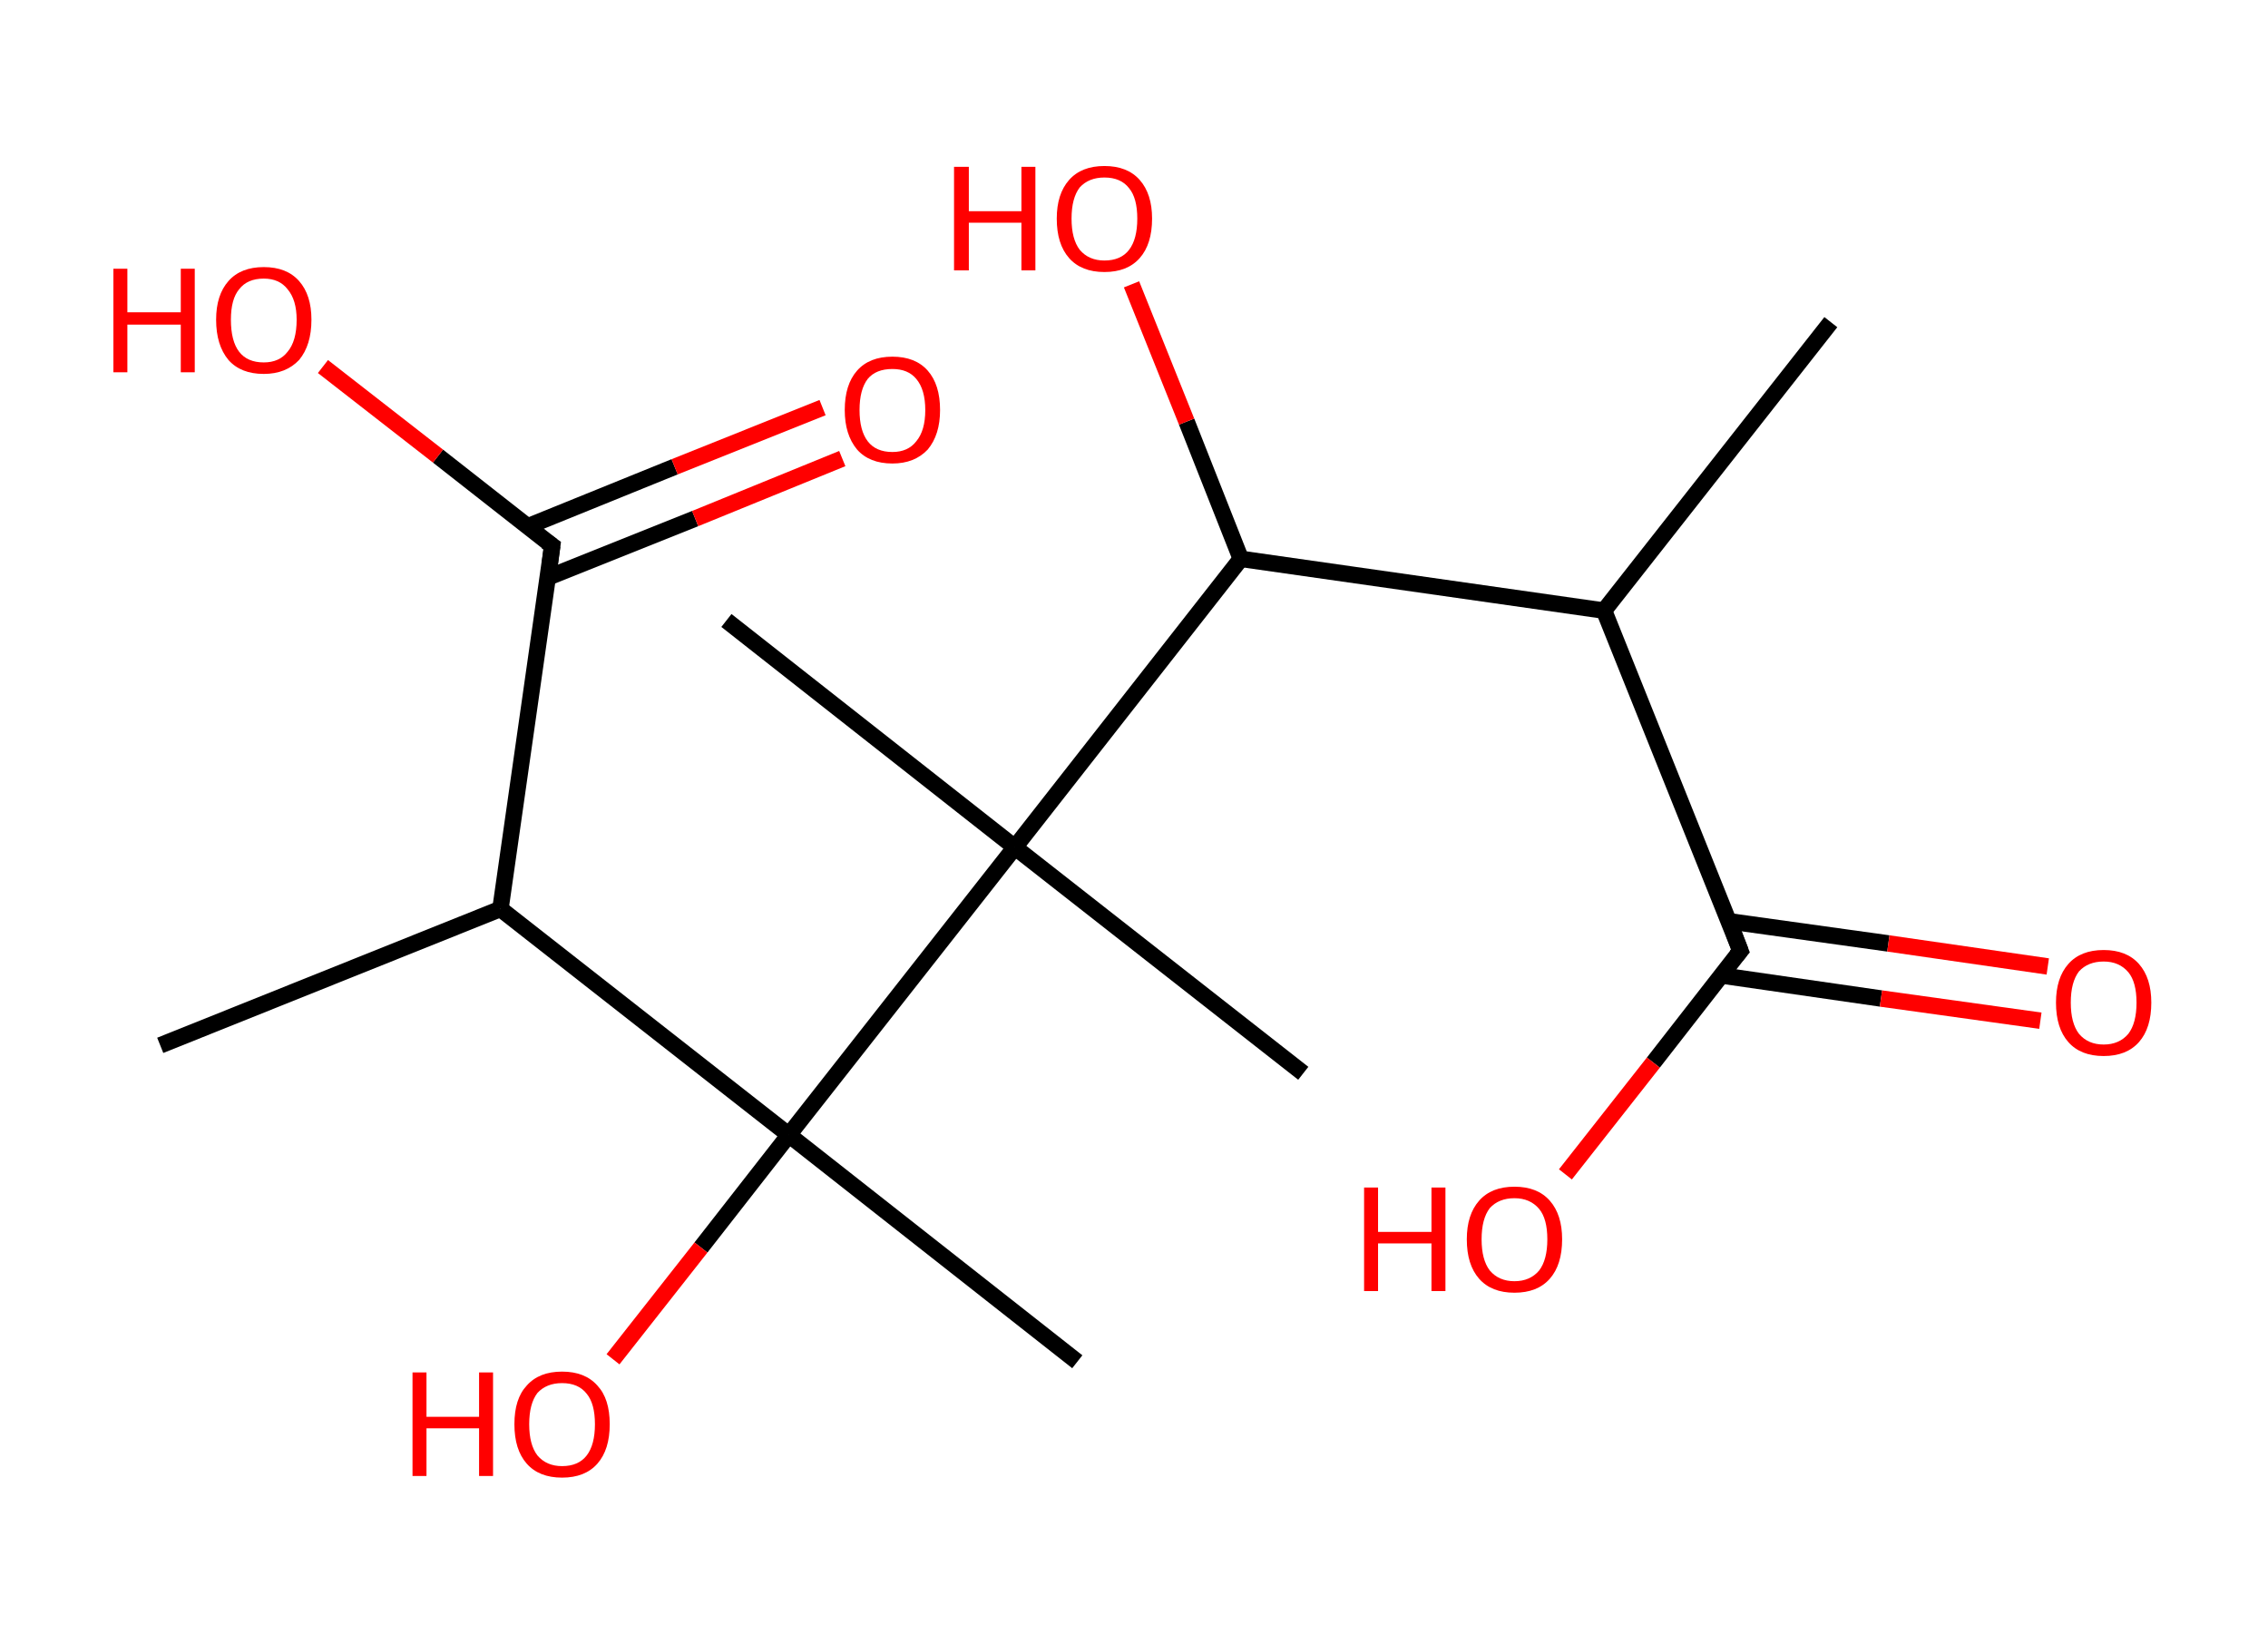 <?xml version='1.0' encoding='ASCII' standalone='yes'?>
<svg xmlns="http://www.w3.org/2000/svg" xmlns:rdkit="http://www.rdkit.org/xml" xmlns:xlink="http://www.w3.org/1999/xlink" version="1.1" baseProfile="full" xml:space="preserve" width="276px" height="200px" viewBox="0 0 276 200">
<!-- END OF HEADER -->
<rect style="opacity:1.0;fill:#FFFFFF;stroke:none" width="276.0" height="200.0" x="0.0" y="0.0"> </rect>
<path class="bond-0 atom-0 atom-1" d="M 222.8,39.2 L 195.2,74.3" style="fill:none;fill-rule:evenodd;stroke:#000000;stroke-width:2.0px;stroke-linecap:butt;stroke-linejoin:miter;stroke-opacity:1"/>
<path class="bond-1 atom-1 atom-2" d="M 195.2,74.3 L 211.8,115.7" style="fill:none;fill-rule:evenodd;stroke:#000000;stroke-width:2.0px;stroke-linecap:butt;stroke-linejoin:miter;stroke-opacity:1"/>
<path class="bond-2 atom-2 atom-3" d="M 209.5,118.7 L 228.9,121.5" style="fill:none;fill-rule:evenodd;stroke:#000000;stroke-width:2.0px;stroke-linecap:butt;stroke-linejoin:miter;stroke-opacity:1"/>
<path class="bond-2 atom-2 atom-3" d="M 228.9,121.5 L 248.3,124.2" style="fill:none;fill-rule:evenodd;stroke:#FF0000;stroke-width:2.0px;stroke-linecap:butt;stroke-linejoin:miter;stroke-opacity:1"/>
<path class="bond-2 atom-2 atom-3" d="M 210.4,112.1 L 229.8,114.8" style="fill:none;fill-rule:evenodd;stroke:#000000;stroke-width:2.0px;stroke-linecap:butt;stroke-linejoin:miter;stroke-opacity:1"/>
<path class="bond-2 atom-2 atom-3" d="M 229.8,114.8 L 249.2,117.6" style="fill:none;fill-rule:evenodd;stroke:#FF0000;stroke-width:2.0px;stroke-linecap:butt;stroke-linejoin:miter;stroke-opacity:1"/>
<path class="bond-3 atom-2 atom-4" d="M 211.8,115.7 L 201.2,129.3" style="fill:none;fill-rule:evenodd;stroke:#000000;stroke-width:2.0px;stroke-linecap:butt;stroke-linejoin:miter;stroke-opacity:1"/>
<path class="bond-3 atom-2 atom-4" d="M 201.2,129.3 L 190.5,142.9" style="fill:none;fill-rule:evenodd;stroke:#FF0000;stroke-width:2.0px;stroke-linecap:butt;stroke-linejoin:miter;stroke-opacity:1"/>
<path class="bond-4 atom-1 atom-5" d="M 195.2,74.3 L 151.0,68.0" style="fill:none;fill-rule:evenodd;stroke:#000000;stroke-width:2.0px;stroke-linecap:butt;stroke-linejoin:miter;stroke-opacity:1"/>
<path class="bond-5 atom-5 atom-6" d="M 151.0,68.0 L 144.4,51.3" style="fill:none;fill-rule:evenodd;stroke:#000000;stroke-width:2.0px;stroke-linecap:butt;stroke-linejoin:miter;stroke-opacity:1"/>
<path class="bond-5 atom-5 atom-6" d="M 144.4,51.3 L 137.7,34.6" style="fill:none;fill-rule:evenodd;stroke:#FF0000;stroke-width:2.0px;stroke-linecap:butt;stroke-linejoin:miter;stroke-opacity:1"/>
<path class="bond-6 atom-5 atom-7" d="M 151.0,68.0 L 123.5,103.1" style="fill:none;fill-rule:evenodd;stroke:#000000;stroke-width:2.0px;stroke-linecap:butt;stroke-linejoin:miter;stroke-opacity:1"/>
<path class="bond-7 atom-7 atom-8" d="M 123.5,103.1 L 158.6,130.6" style="fill:none;fill-rule:evenodd;stroke:#000000;stroke-width:2.0px;stroke-linecap:butt;stroke-linejoin:miter;stroke-opacity:1"/>
<path class="bond-8 atom-7 atom-9" d="M 123.5,103.1 L 88.4,75.5" style="fill:none;fill-rule:evenodd;stroke:#000000;stroke-width:2.0px;stroke-linecap:butt;stroke-linejoin:miter;stroke-opacity:1"/>
<path class="bond-9 atom-7 atom-10" d="M 123.5,103.1 L 96.0,138.1" style="fill:none;fill-rule:evenodd;stroke:#000000;stroke-width:2.0px;stroke-linecap:butt;stroke-linejoin:miter;stroke-opacity:1"/>
<path class="bond-10 atom-10 atom-11" d="M 96.0,138.1 L 131.1,165.7" style="fill:none;fill-rule:evenodd;stroke:#000000;stroke-width:2.0px;stroke-linecap:butt;stroke-linejoin:miter;stroke-opacity:1"/>
<path class="bond-11 atom-10 atom-12" d="M 96.0,138.1 L 85.3,151.8" style="fill:none;fill-rule:evenodd;stroke:#000000;stroke-width:2.0px;stroke-linecap:butt;stroke-linejoin:miter;stroke-opacity:1"/>
<path class="bond-11 atom-10 atom-12" d="M 85.3,151.8 L 74.6,165.4" style="fill:none;fill-rule:evenodd;stroke:#FF0000;stroke-width:2.0px;stroke-linecap:butt;stroke-linejoin:miter;stroke-opacity:1"/>
<path class="bond-12 atom-10 atom-13" d="M 96.0,138.1 L 60.9,110.6" style="fill:none;fill-rule:evenodd;stroke:#000000;stroke-width:2.0px;stroke-linecap:butt;stroke-linejoin:miter;stroke-opacity:1"/>
<path class="bond-13 atom-13 atom-14" d="M 60.9,110.6 L 19.5,127.2" style="fill:none;fill-rule:evenodd;stroke:#000000;stroke-width:2.0px;stroke-linecap:butt;stroke-linejoin:miter;stroke-opacity:1"/>
<path class="bond-14 atom-13 atom-15" d="M 60.9,110.6 L 67.2,66.4" style="fill:none;fill-rule:evenodd;stroke:#000000;stroke-width:2.0px;stroke-linecap:butt;stroke-linejoin:miter;stroke-opacity:1"/>
<path class="bond-15 atom-15 atom-16" d="M 66.6,70.3 L 84.6,63.1" style="fill:none;fill-rule:evenodd;stroke:#000000;stroke-width:2.0px;stroke-linecap:butt;stroke-linejoin:miter;stroke-opacity:1"/>
<path class="bond-15 atom-15 atom-16" d="M 84.6,63.1 L 102.5,55.8" style="fill:none;fill-rule:evenodd;stroke:#FF0000;stroke-width:2.0px;stroke-linecap:butt;stroke-linejoin:miter;stroke-opacity:1"/>
<path class="bond-15 atom-15 atom-16" d="M 64.1,64.1 L 82.1,56.8" style="fill:none;fill-rule:evenodd;stroke:#000000;stroke-width:2.0px;stroke-linecap:butt;stroke-linejoin:miter;stroke-opacity:1"/>
<path class="bond-15 atom-15 atom-16" d="M 82.1,56.8 L 100.1,49.6" style="fill:none;fill-rule:evenodd;stroke:#FF0000;stroke-width:2.0px;stroke-linecap:butt;stroke-linejoin:miter;stroke-opacity:1"/>
<path class="bond-16 atom-15 atom-17" d="M 67.2,66.4 L 53.3,55.5" style="fill:none;fill-rule:evenodd;stroke:#000000;stroke-width:2.0px;stroke-linecap:butt;stroke-linejoin:miter;stroke-opacity:1"/>
<path class="bond-16 atom-15 atom-17" d="M 53.3,55.5 L 39.3,44.6" style="fill:none;fill-rule:evenodd;stroke:#FF0000;stroke-width:2.0px;stroke-linecap:butt;stroke-linejoin:miter;stroke-opacity:1"/>
<path d="M 211.0,113.6 L 211.8,115.7 L 211.3,116.3" style="fill:none;stroke:#000000;stroke-width:2.0px;stroke-linecap:butt;stroke-linejoin:miter;stroke-opacity:1;"/>
<path d="M 66.9,68.7 L 67.2,66.4 L 66.5,65.9" style="fill:none;stroke:#000000;stroke-width:2.0px;stroke-linecap:butt;stroke-linejoin:miter;stroke-opacity:1;"/>
<path class="atom-3" d="M 250.2 122.0 Q 250.2 119.0, 251.7 117.3 Q 253.2 115.6, 256.0 115.6 Q 258.8 115.6, 260.3 117.3 Q 261.8 119.0, 261.8 122.0 Q 261.8 125.1, 260.3 126.8 Q 258.8 128.5, 256.0 128.5 Q 253.2 128.5, 251.7 126.8 Q 250.2 125.1, 250.2 122.0 M 256.0 127.1 Q 257.9 127.1, 259.0 125.8 Q 260.0 124.5, 260.0 122.0 Q 260.0 119.5, 259.0 118.3 Q 257.9 117.0, 256.0 117.0 Q 254.1 117.0, 253.0 118.2 Q 252.0 119.5, 252.0 122.0 Q 252.0 124.5, 253.0 125.8 Q 254.1 127.1, 256.0 127.1 " fill="#FF0000"/>
<path class="atom-4" d="M 166.0 144.5 L 167.7 144.5 L 167.7 149.9 L 174.2 149.9 L 174.2 144.5 L 175.9 144.5 L 175.9 157.1 L 174.2 157.1 L 174.2 151.3 L 167.7 151.3 L 167.7 157.1 L 166.0 157.1 L 166.0 144.5 " fill="#FF0000"/>
<path class="atom-4" d="M 178.5 150.8 Q 178.5 147.8, 180.0 146.1 Q 181.5 144.4, 184.3 144.4 Q 187.1 144.4, 188.6 146.1 Q 190.1 147.8, 190.1 150.8 Q 190.1 153.9, 188.6 155.6 Q 187.1 157.3, 184.3 157.3 Q 181.5 157.3, 180.0 155.6 Q 178.5 153.9, 178.5 150.8 M 184.3 155.9 Q 186.2 155.9, 187.3 154.6 Q 188.3 153.3, 188.3 150.8 Q 188.3 148.3, 187.3 147.1 Q 186.2 145.8, 184.3 145.8 Q 182.4 145.8, 181.3 147.0 Q 180.3 148.3, 180.3 150.8 Q 180.3 153.3, 181.3 154.6 Q 182.4 155.9, 184.3 155.9 " fill="#FF0000"/>
<path class="atom-6" d="M 116.1 20.3 L 117.9 20.3 L 117.9 25.7 L 124.3 25.7 L 124.3 20.3 L 126.0 20.3 L 126.0 32.9 L 124.3 32.9 L 124.3 27.1 L 117.9 27.1 L 117.9 32.9 L 116.1 32.9 L 116.1 20.3 " fill="#FF0000"/>
<path class="atom-6" d="M 128.6 26.6 Q 128.6 23.6, 130.1 21.9 Q 131.6 20.2, 134.4 20.2 Q 137.2 20.2, 138.7 21.9 Q 140.2 23.6, 140.2 26.6 Q 140.2 29.7, 138.7 31.4 Q 137.2 33.1, 134.4 33.1 Q 131.6 33.1, 130.1 31.4 Q 128.6 29.7, 128.6 26.6 M 134.4 31.7 Q 136.4 31.7, 137.4 30.4 Q 138.4 29.1, 138.4 26.6 Q 138.4 24.1, 137.4 22.9 Q 136.4 21.6, 134.4 21.6 Q 132.5 21.6, 131.4 22.8 Q 130.4 24.1, 130.4 26.6 Q 130.4 29.1, 131.4 30.4 Q 132.5 31.7, 134.4 31.7 " fill="#FF0000"/>
<path class="atom-12" d="M 50.2 167.0 L 51.9 167.0 L 51.9 172.4 L 58.3 172.4 L 58.3 167.0 L 60.0 167.0 L 60.0 179.6 L 58.3 179.6 L 58.3 173.8 L 51.9 173.8 L 51.9 179.6 L 50.2 179.6 L 50.2 167.0 " fill="#FF0000"/>
<path class="atom-12" d="M 62.6 173.3 Q 62.6 170.2, 64.1 168.6 Q 65.6 166.9, 68.4 166.9 Q 71.2 166.9, 72.7 168.6 Q 74.2 170.2, 74.2 173.3 Q 74.2 176.4, 72.7 178.1 Q 71.2 179.8, 68.4 179.8 Q 65.6 179.8, 64.1 178.1 Q 62.6 176.4, 62.6 173.3 M 68.4 178.4 Q 70.4 178.4, 71.4 177.1 Q 72.4 175.8, 72.4 173.3 Q 72.4 170.8, 71.4 169.6 Q 70.4 168.3, 68.4 168.3 Q 66.5 168.3, 65.4 169.5 Q 64.4 170.8, 64.4 173.3 Q 64.4 175.8, 65.4 177.1 Q 66.5 178.4, 68.4 178.4 " fill="#FF0000"/>
<path class="atom-16" d="M 102.8 49.9 Q 102.8 46.8, 104.3 45.1 Q 105.8 43.4, 108.6 43.4 Q 111.4 43.4, 112.9 45.1 Q 114.4 46.8, 114.4 49.9 Q 114.4 52.9, 112.9 54.7 Q 111.3 56.4, 108.6 56.4 Q 105.8 56.4, 104.3 54.7 Q 102.8 52.9, 102.8 49.9 M 108.6 55.0 Q 110.5 55.0, 111.5 53.7 Q 112.6 52.4, 112.6 49.9 Q 112.6 47.4, 111.5 46.1 Q 110.5 44.9, 108.6 44.9 Q 106.6 44.9, 105.6 46.1 Q 104.6 47.4, 104.6 49.9 Q 104.6 52.4, 105.6 53.7 Q 106.6 55.0, 108.6 55.0 " fill="#FF0000"/>
<path class="atom-17" d="M 13.8 32.7 L 15.5 32.7 L 15.5 38.0 L 22.0 38.0 L 22.0 32.7 L 23.7 32.7 L 23.7 45.3 L 22.0 45.3 L 22.0 39.5 L 15.5 39.5 L 15.5 45.3 L 13.8 45.3 L 13.8 32.7 " fill="#FF0000"/>
<path class="atom-17" d="M 26.3 38.9 Q 26.3 35.9, 27.8 34.2 Q 29.3 32.5, 32.1 32.5 Q 34.9 32.5, 36.4 34.2 Q 37.9 35.9, 37.9 38.9 Q 37.9 42.0, 36.4 43.8 Q 34.8 45.5, 32.1 45.5 Q 29.3 45.5, 27.8 43.8 Q 26.3 42.0, 26.3 38.9 M 32.1 44.1 Q 34.0 44.1, 35.0 42.8 Q 36.1 41.5, 36.1 38.9 Q 36.1 36.5, 35.0 35.2 Q 34.0 33.9, 32.1 33.9 Q 30.1 33.9, 29.1 35.2 Q 28.1 36.4, 28.1 38.9 Q 28.1 41.5, 29.1 42.8 Q 30.1 44.1, 32.1 44.1 " fill="#FF0000"/>
</svg>
